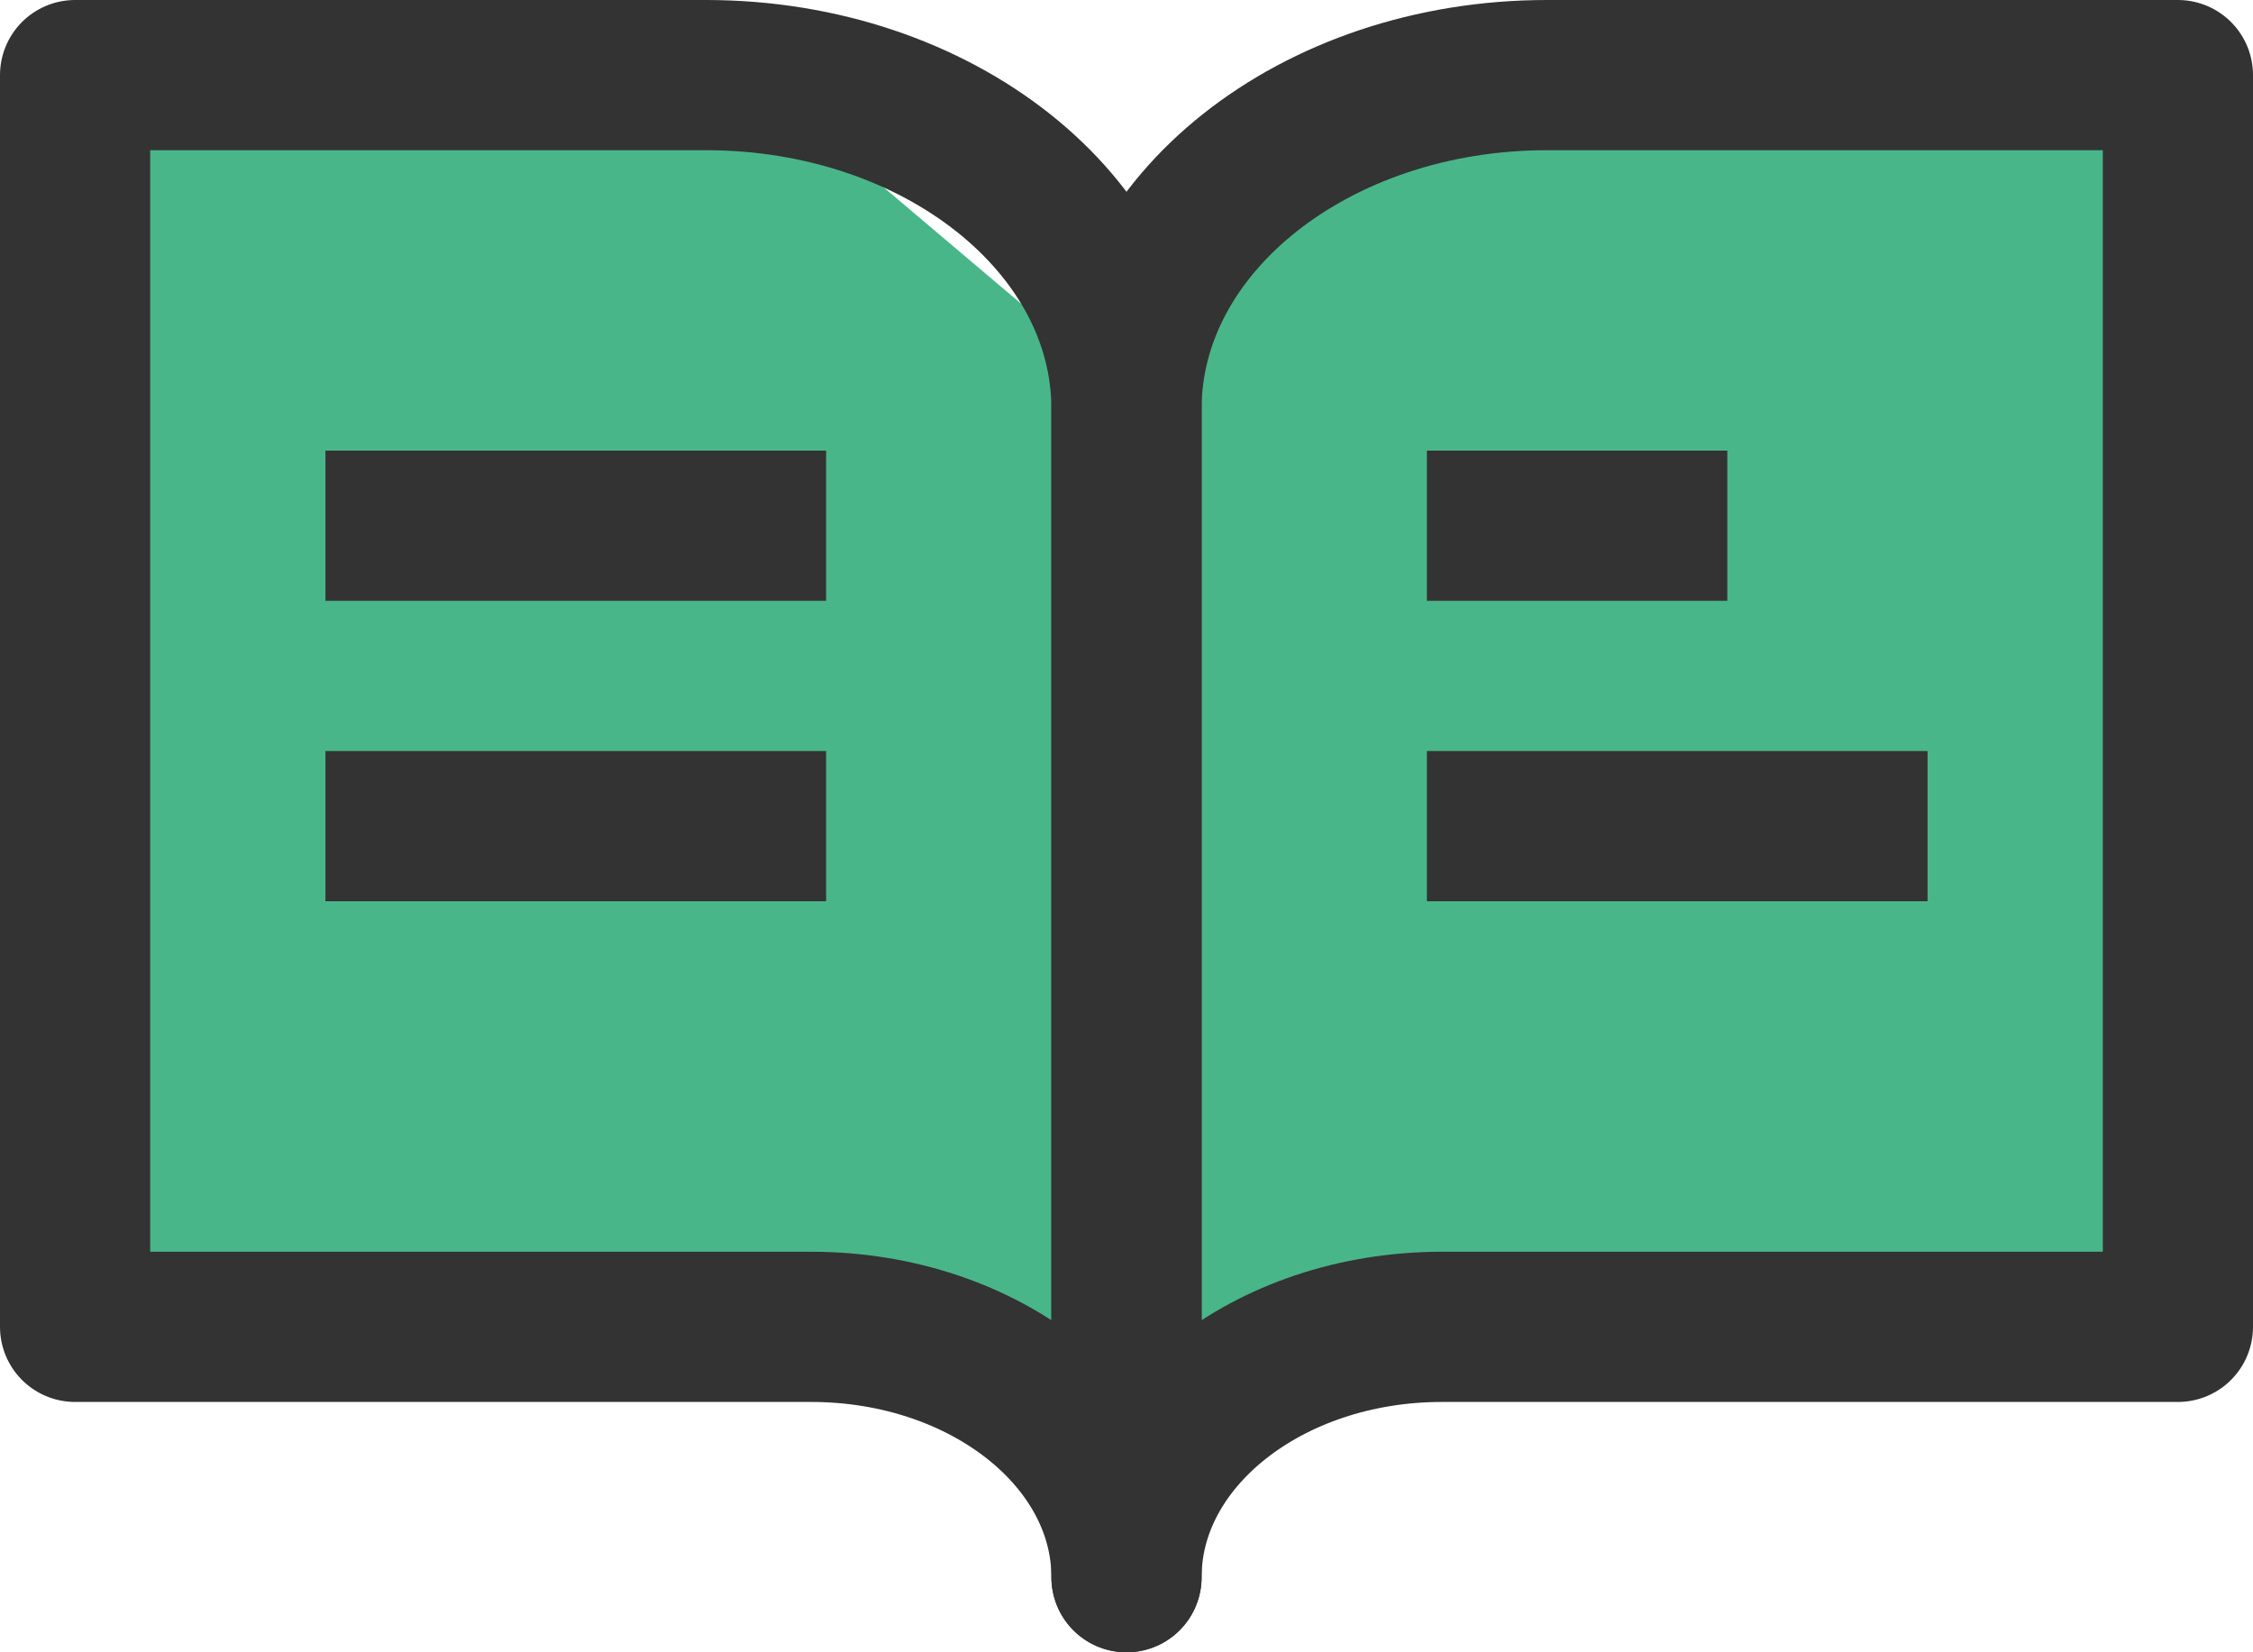 <svg xmlns="http://www.w3.org/2000/svg" width="22.5" height="16.5" viewBox="0 0 22.5 16.5"><defs><style>.a{fill:#49b68a;}.b,.c{fill:none;stroke:#333;stroke-width:1.5px;}.b{stroke-linecap:round;stroke-linejoin:round;}</style></defs><g transform="translate(0.75 0.75)"><path class="a" d="M-2436,49V61.5h6.75L-2426,63l3-1.5h7.75V49H-2423l-3,2.75-3.25-2.75Z" transform="translate(2436 -49)"/><g transform="translate(-3 -4.5)"><path class="b" d="M3,4.5H9.3c2.32,0,4.2,1.492,4.2,3.333V19.5c0-1.381-1.41-2.5-3.15-2.5H3Z" transform="translate(0 0)"/><path class="b" d="M28.5,4.5H22.2C19.88,4.5,18,5.992,18,7.833V19.5c0-1.381,1.41-2.5,3.15-2.5H28.5Z" transform="translate(-4.5 0)"/></g><line class="c" x2="5" transform="translate(2.5 4.5)"/><line class="c" x2="3" transform="translate(13.5 4.5)"/><line class="c" x2="5" transform="translate(2.5 7.5)"/><line class="c" x2="5" transform="translate(13.5 7.5)"/></g></svg>
